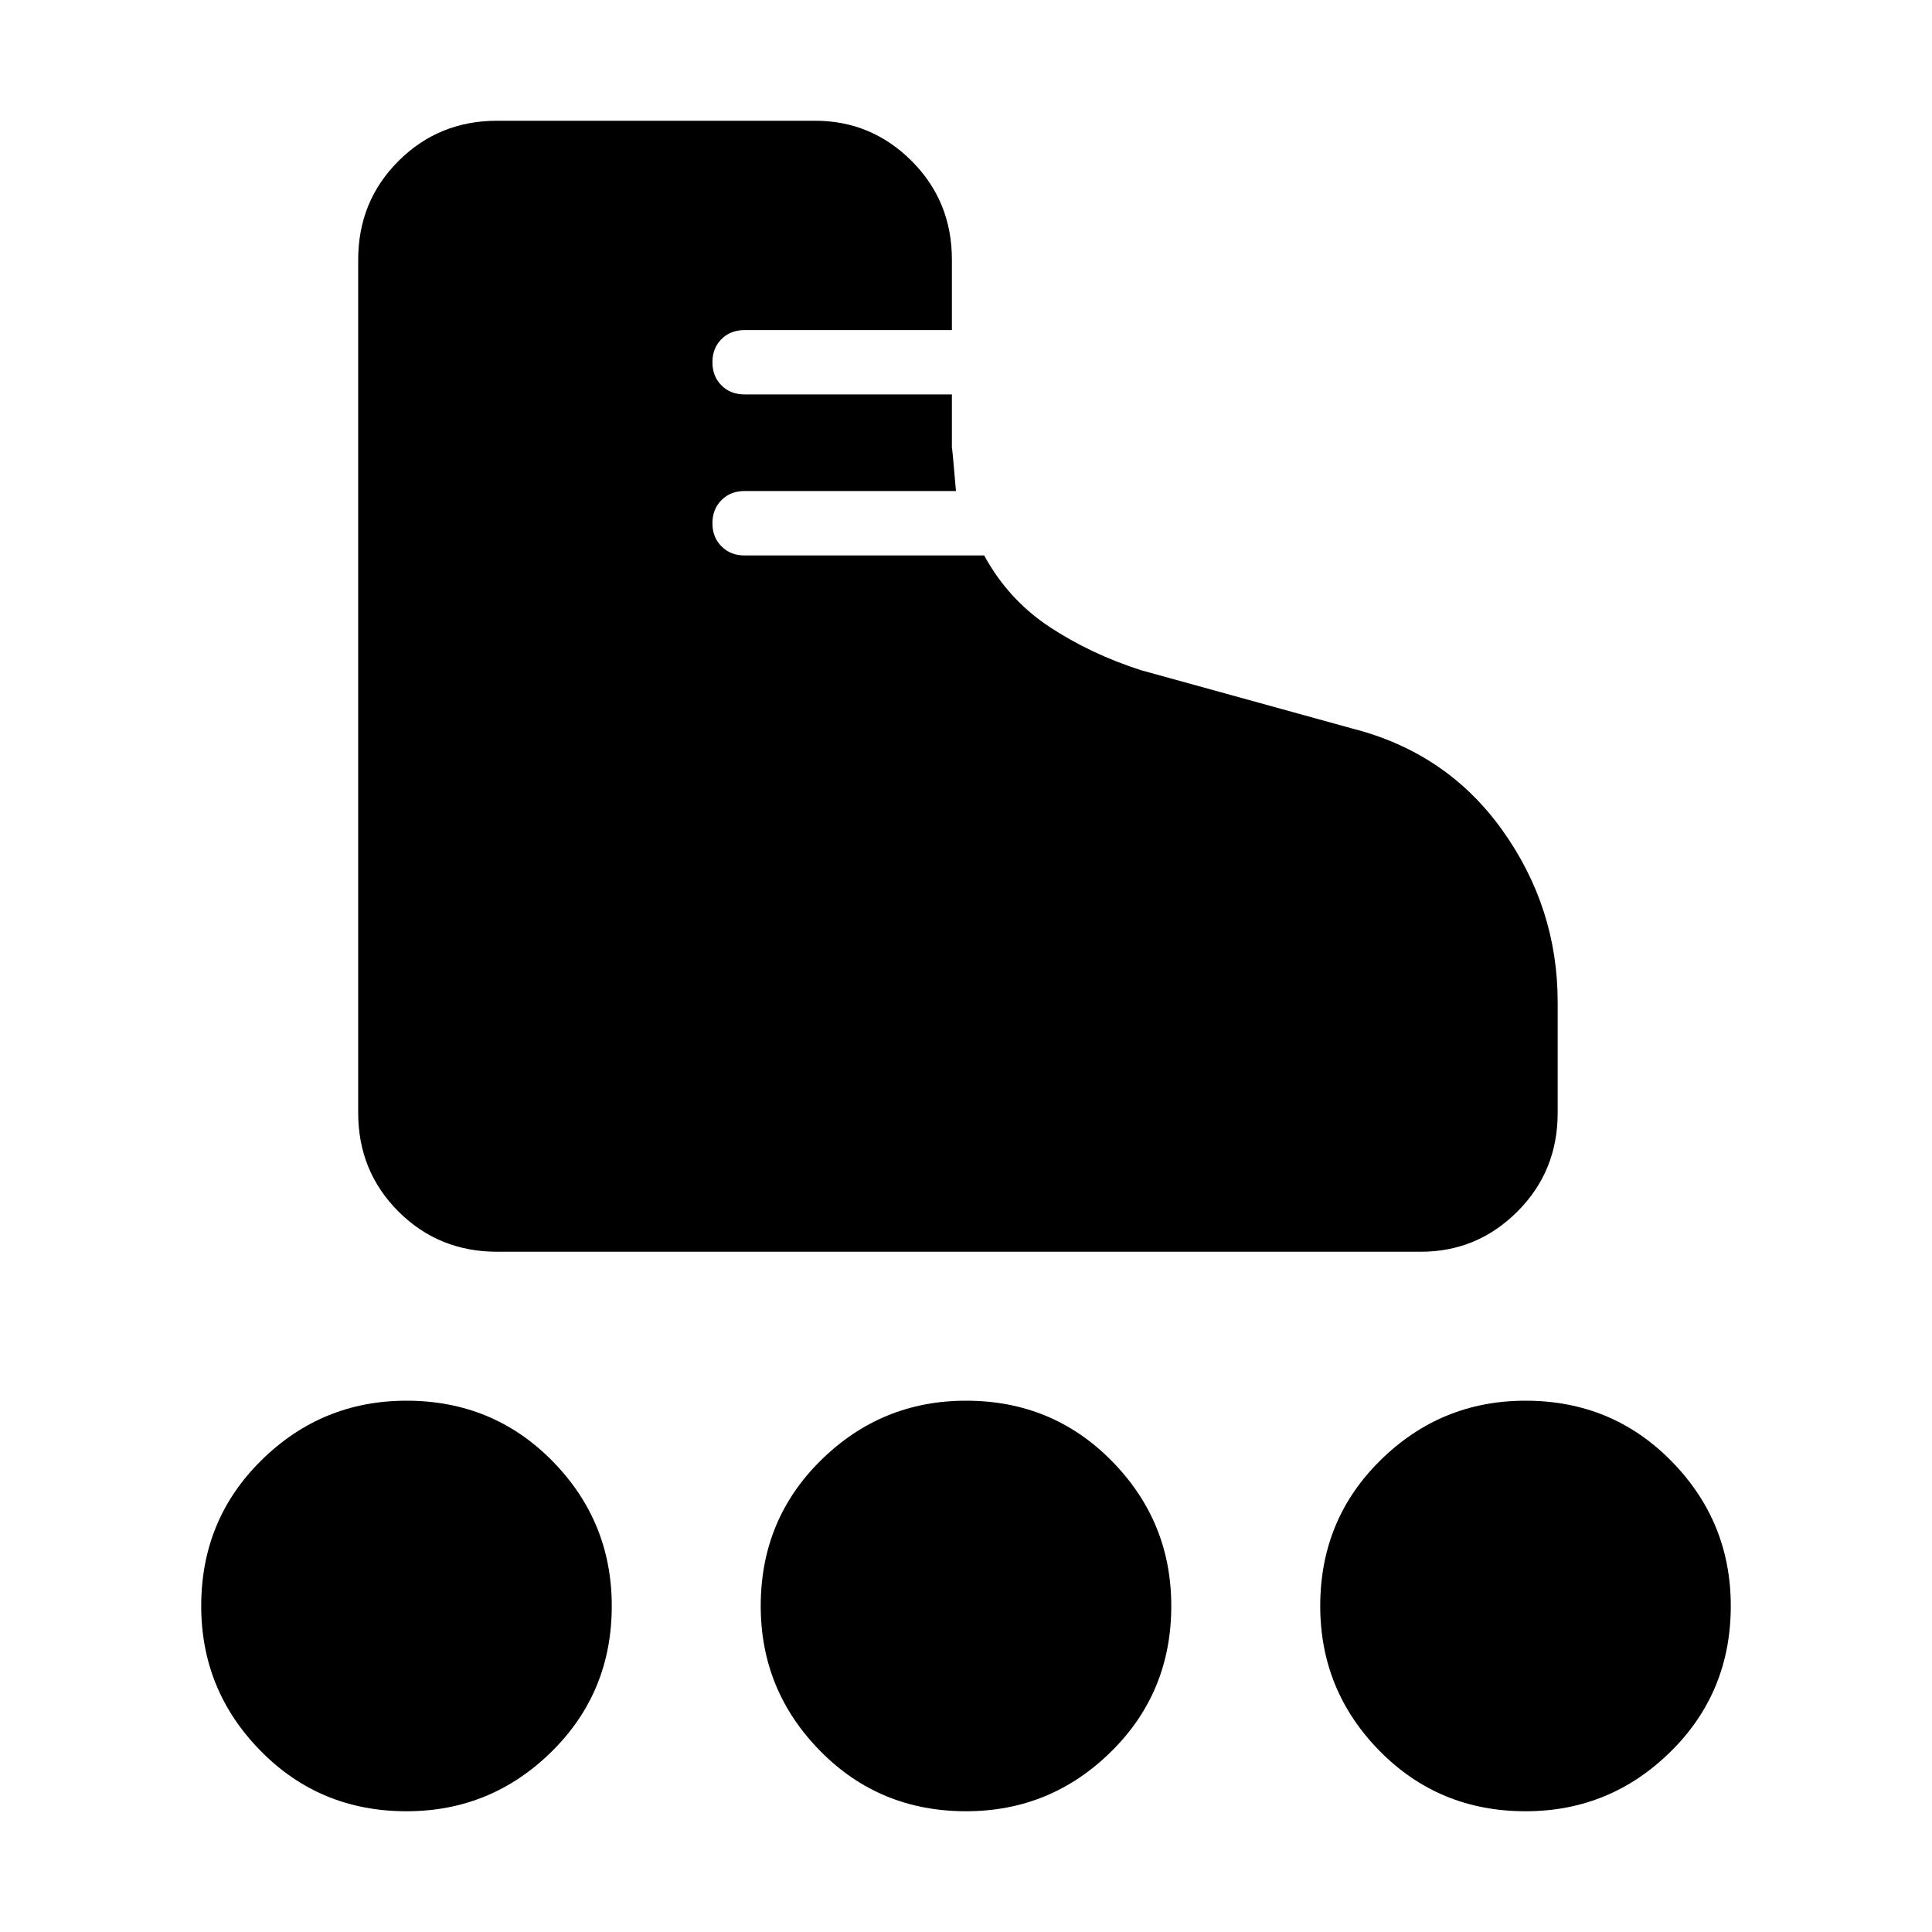 <svg xmlns="http://www.w3.org/2000/svg" height="20" width="20"><path d="M5.146 12.958Q4.542 12.958 4.125 12.542Q3.708 12.125 3.708 11.521V2.688Q3.708 2.083 4.125 1.667Q4.542 1.25 5.146 1.25H8.438Q9.021 1.25 9.438 1.667Q9.854 2.083 9.854 2.688V3.417H7.708Q7.562 3.417 7.469 3.51Q7.375 3.604 7.375 3.75Q7.375 3.896 7.469 3.99Q7.562 4.083 7.708 4.083H9.854V4.646Q9.854 4.583 9.896 5.083H7.708Q7.562 5.083 7.469 5.177Q7.375 5.271 7.375 5.417Q7.375 5.562 7.469 5.656Q7.562 5.75 7.708 5.75H10.188Q10.438 6.208 10.865 6.49Q11.292 6.771 11.812 6.938L14 7.542Q14.979 7.792 15.552 8.594Q16.125 9.396 16.125 10.375V11.521Q16.125 12.125 15.708 12.542Q15.292 12.958 14.708 12.958ZM4.208 18.75Q3.312 18.75 2.698 18.125Q2.083 17.5 2.083 16.625Q2.083 15.729 2.708 15.115Q3.333 14.5 4.208 14.5Q5.104 14.5 5.719 15.125Q6.333 15.75 6.333 16.625Q6.333 17.521 5.708 18.135Q5.083 18.75 4.208 18.75ZM15.792 18.75Q14.896 18.75 14.281 18.125Q13.667 17.5 13.667 16.625Q13.667 15.729 14.292 15.115Q14.917 14.5 15.792 14.5Q16.688 14.5 17.302 15.125Q17.917 15.75 17.917 16.625Q17.917 17.521 17.292 18.135Q16.667 18.75 15.792 18.75ZM10 18.75Q9.104 18.75 8.49 18.125Q7.875 17.5 7.875 16.625Q7.875 15.729 8.5 15.115Q9.125 14.5 10 14.5Q10.896 14.5 11.51 15.125Q12.125 15.75 12.125 16.625Q12.125 17.521 11.5 18.135Q10.875 18.75 10 18.75Z"/></svg>